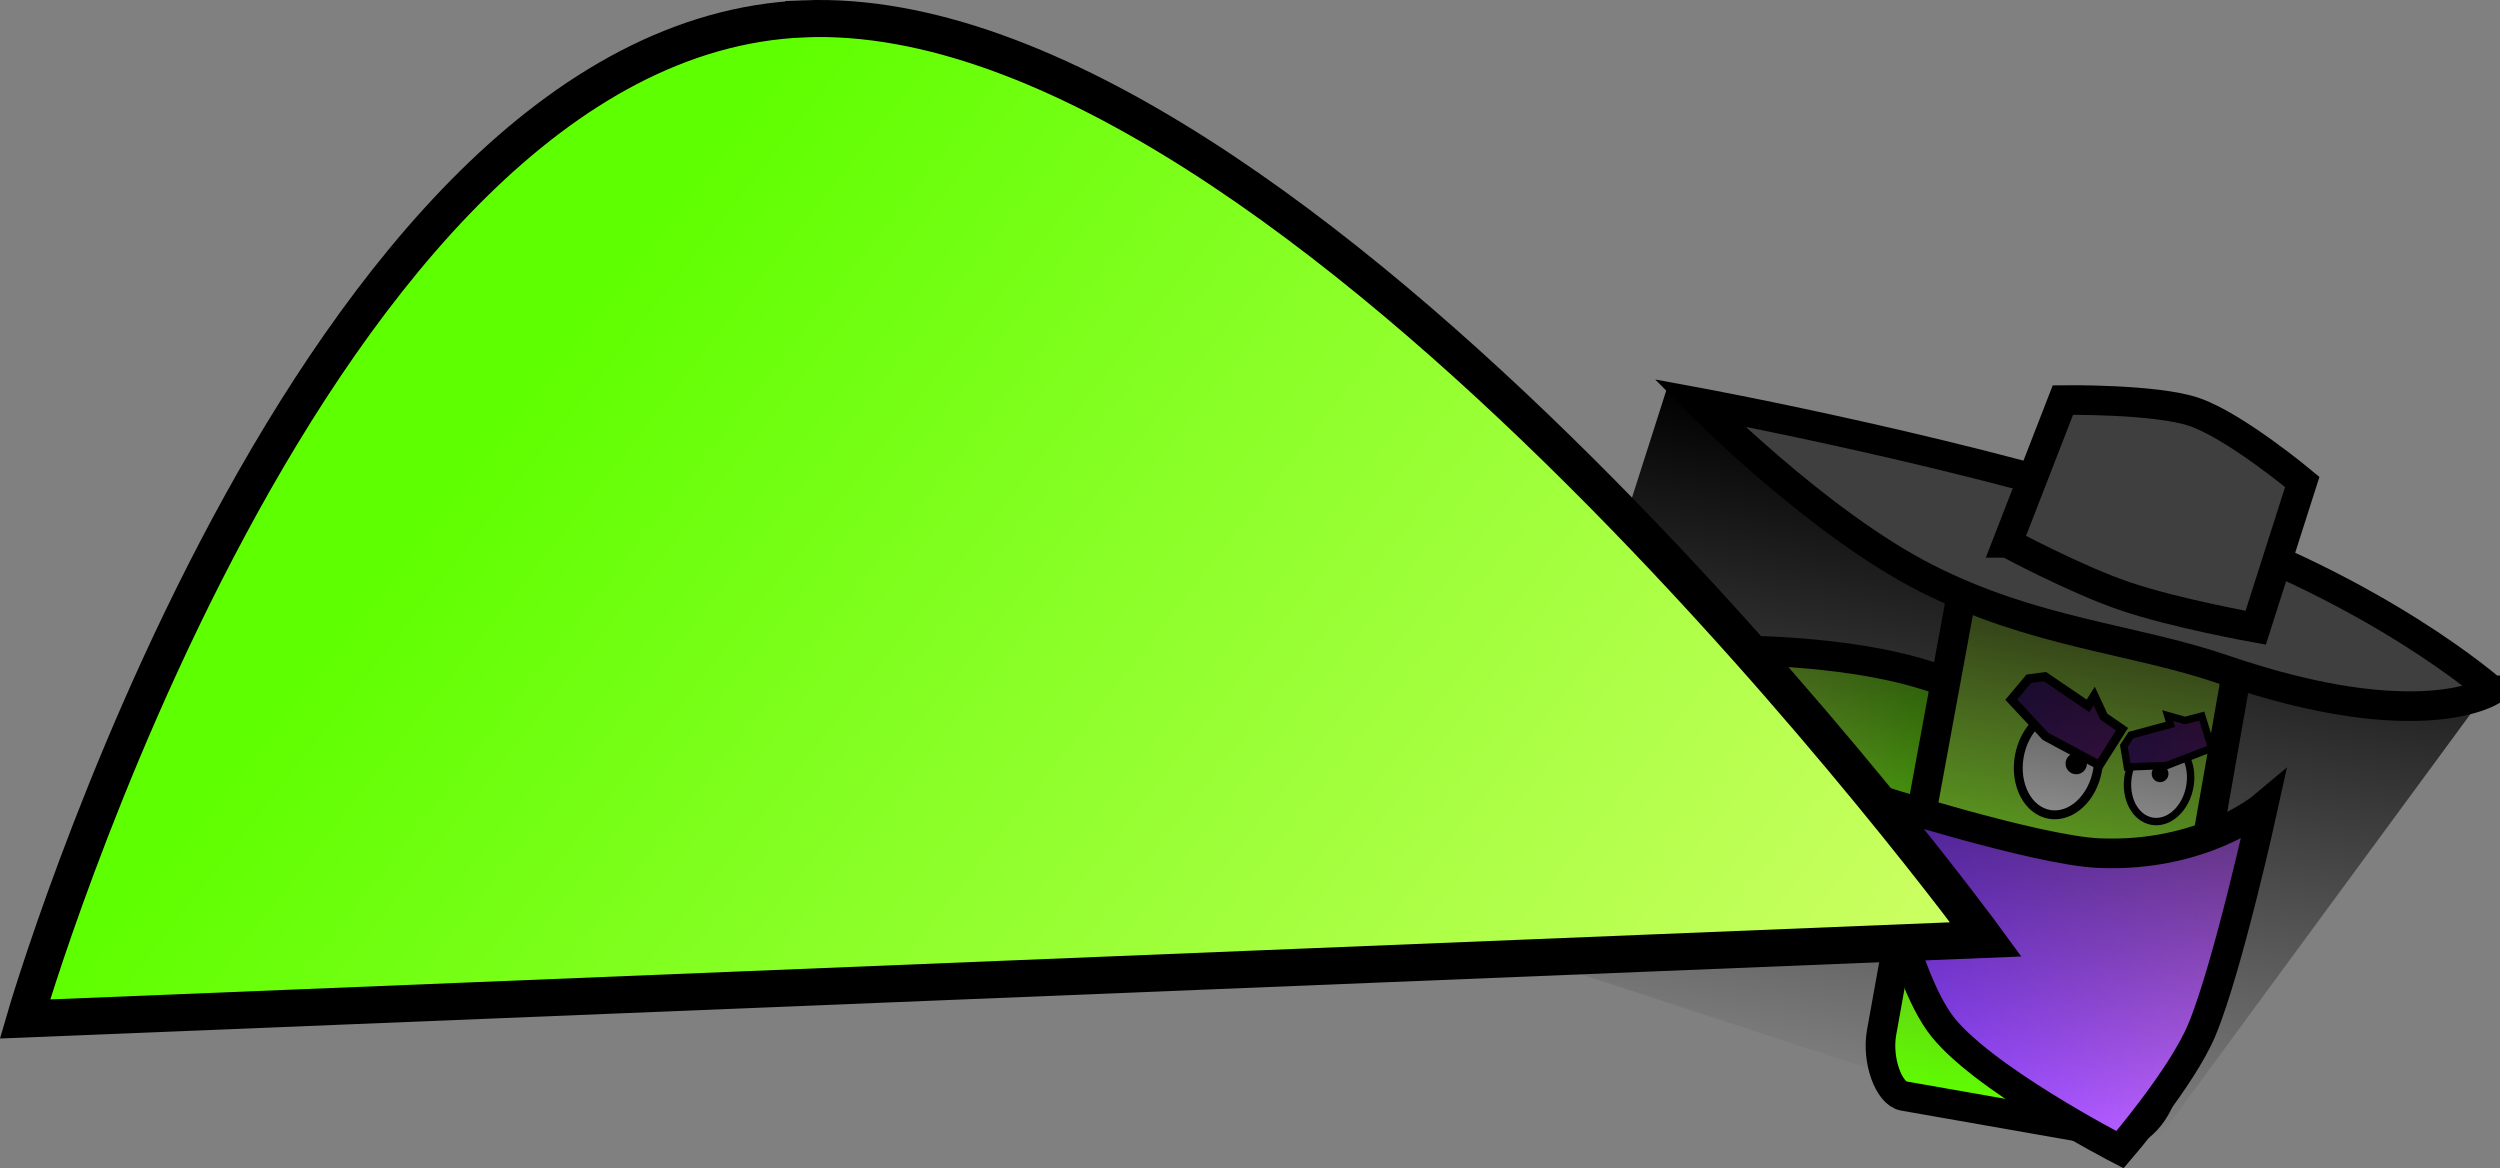 <svg version="1.1" xmlns="http://www.w3.org/2000/svg" xmlns:xlink="http://www.w3.org/1999/xlink" width="168.767" height="78.862" viewBox="0,0,168.767,78.862"><rect x="0" y="0" width="168.767" height="78.862" fill="#808080" stroke="none"/><defs><linearGradient x1="212.035" y1="109.723" x2="233.816" y2="114.822" gradientUnits="userSpaceOnUse" id="color-1"><stop offset="0" stop-color="#cfff65"/><stop offset="1" stop-color="#5eff00"/></linearGradient><linearGradient x1="242.572" y1="95.84" x2="236.235" y2="131.891" gradientUnits="userSpaceOnUse" id="color-2"><stop offset="0" stop-color="#cfff65"/><stop offset="1" stop-color="#5eff00"/></linearGradient><linearGradient x1="224.195" y1="117.063" x2="251.125" y2="121.797" gradientUnits="userSpaceOnUse" id="color-3"><stop offset="0" stop-color="#7c35ff"/><stop offset="1" stop-color="#c066ff"/></linearGradient><linearGradient x1="236.5" y1="102.982" x2="242.924" y2="106.769" gradientUnits="userSpaceOnUse" id="color-4"><stop offset="0" stop-color="#492181"/><stop offset="1" stop-color="#6b2283"/></linearGradient><linearGradient x1="243.601" y1="107.644" x2="249.156" y2="105.755" gradientUnits="userSpaceOnUse" id="color-5"><stop offset="0" stop-color="#492181"/><stop offset="1" stop-color="#6b2283"/></linearGradient><linearGradient x1="241.22" y1="87.571" x2="233.552" y2="131.193" gradientUnits="userSpaceOnUse" id="color-6"><stop offset="0" stop-color="#000000"/><stop offset="1" stop-color="#000000" stop-opacity="0"/></linearGradient><linearGradient x1="208.003" y1="153.759" x2="128.212" y2="91.616" gradientUnits="userSpaceOnUse" id="color-7"><stop offset="0" stop-color="#cfff65"/><stop offset="1" stop-color="#5eff00"/></linearGradient></defs><g transform="translate(-100.236,-56.587)"><g data-paper-data="{&quot;isPaintingLayer&quot;:true}" fill-rule="nonzero" stroke-linecap="butt" stroke-linejoin="miter" stroke-miterlimit="10" stroke-dasharray="" stroke-dashoffset="0" style="mix-blend-mode: normal"><path d="M231.659,124.037l-17.467,-23.528c0,0 17.378,-0.833 21.781,5.098c4.403,5.931 -4.314,18.43 -4.314,18.43z" data-paper-data="{&quot;index&quot;:null}" fill="url(#color-1)" stroke="#000000" stroke-width="2"/><path d="M227.257,126.283c0.974,-5.541 5.867,-32.104 5.867,-32.104l18.895,3.321c0,0 -4.676,26.602 -5.65,32.142c-0.34,1.932 -1.847,3.705 -3.293,3.451c-4.145,-0.729 -12.211,-2.147 -14.334,-2.52c-0.973,-0.171 -1.824,-2.359 -1.485,-4.291z" fill="url(#color-2)" stroke="#000000" stroke-width="2"/><path d="M268.446,103.19c0,0 -4.738,3.17 -18.125,-1.409c-6.128,-2.096 -12.765,-2.455 -20.068,-6.171c-7.303,-3.716 -15.33,-11.843 -15.33,-11.843c0,0 19.154,3.544 32.541,8.123c13.387,4.579 20.981,11.3 20.981,11.3z" data-paper-data="{&quot;index&quot;:null}" fill="#3f3f3f" stroke="#000000" stroke-width="2"/><path d="M235.753,93.232l3.743,-9.639c0,0 6.257,-0.088 8.862,0.803c2.771,0.948 7.297,4.725 7.297,4.725l-3.144,9.843c0,0 -5.481,-0.984 -8.851,-2.136c-3.37,-1.153 -7.906,-3.596 -7.906,-3.596z" data-paper-data="{&quot;index&quot;:null}" fill="#3f3f3f" stroke="#000000" stroke-width="2"/><path d="M226.484,110.413c0,0 11.194,3.576 15.428,3.764c7.008,0.312 11.104,-3.131 11.104,-3.131c0,0 -2.38,10.85 -4.139,15.063c-1.359,3.254 -5.528,8.09 -5.528,8.09c0,0 -9.617,-4.951 -12.196,-8.59c-2.983,-4.207 -4.668,-15.196 -4.668,-15.196z" data-paper-data="{&quot;index&quot;:null}" fill="url(#color-3)" stroke="#000000" stroke-width="2"/><path d="M236.621,107.325c0.472,-1.871 2.006,-3.034 3.427,-2.598c1.421,0.436 2.19,2.307 1.718,4.178c-0.472,1.871 -2.006,3.034 -3.427,2.598c-1.421,-0.436 -2.19,-2.307 -1.718,-4.178z" fill="#ffffff" stroke="#000000" stroke-width="0.6"/><path d="M239.702,107.943c0.106,-0.384 0.503,-0.609 0.886,-0.503c0.384,0.106 0.609,0.503 0.503,0.886c-0.106,0.384 -0.503,0.609 -0.886,0.503c-0.384,-0.106 -0.609,-0.503 -0.503,-0.886z" fill="#000000" stroke="none" stroke-width="0.5"/><path d="M236.008,103.816l1.185,-1.409l1.088,-0.146l2.908,1.973l0.42,-0.665l0.653,1.397l1.225,0.847l-1.537,2.433l-3.625,-1.945z" fill="url(#color-4)" stroke="#000000" stroke-width="0.6"/><path d="M243.964,108.691c0.371,-1.472 1.578,-2.387 2.696,-2.044c1.118,0.343 1.723,1.815 1.352,3.287c-0.371,1.472 -1.578,2.387 -2.696,2.044c-1.118,-0.343 -1.723,-1.815 -1.352,-3.287z" fill="#ffffff" stroke="#000000" stroke-width="0.5"/><path d="M245.51,108.67c0.083,-0.302 0.395,-0.479 0.697,-0.396c0.302,0.083 0.479,0.395 0.396,0.697c-0.083,0.302 -0.395,0.479 -0.697,0.396c-0.302,-0.083 -0.479,-0.396 -0.396,-0.697z" fill="#000000" stroke="none" stroke-width="0.5"/><path d="M243.846,108.365l-0.233,-1.43l0.471,-0.724l2.669,-0.723l-0.181,-0.592l1.168,0.327l1.133,-0.296l0.663,2.165l-3.02,1.165z" fill="url(#color-5)" stroke="#000000" stroke-width="0.5"/><path d="M200.768,120.317l12.069,-37.735c0,0 11.257,11.402 19.236,13.741c5.606,1.644 22.599,8.541 31.42,8.652c6.05,0.076 4.876,-2.036 4.876,-2.036l-23.427,31.88z" fill="url(#color-6)" stroke="#000000" stroke-width="0"/><path d="M154.504,57.858c33.37,-1.354 79.791,62.144 79.791,62.144l-132.374,5.372c0,0 19.213,-66.161 52.583,-67.515z" fill="url(#color-7)" stroke="#000000" stroke-width="2.5"/></g></g></svg>